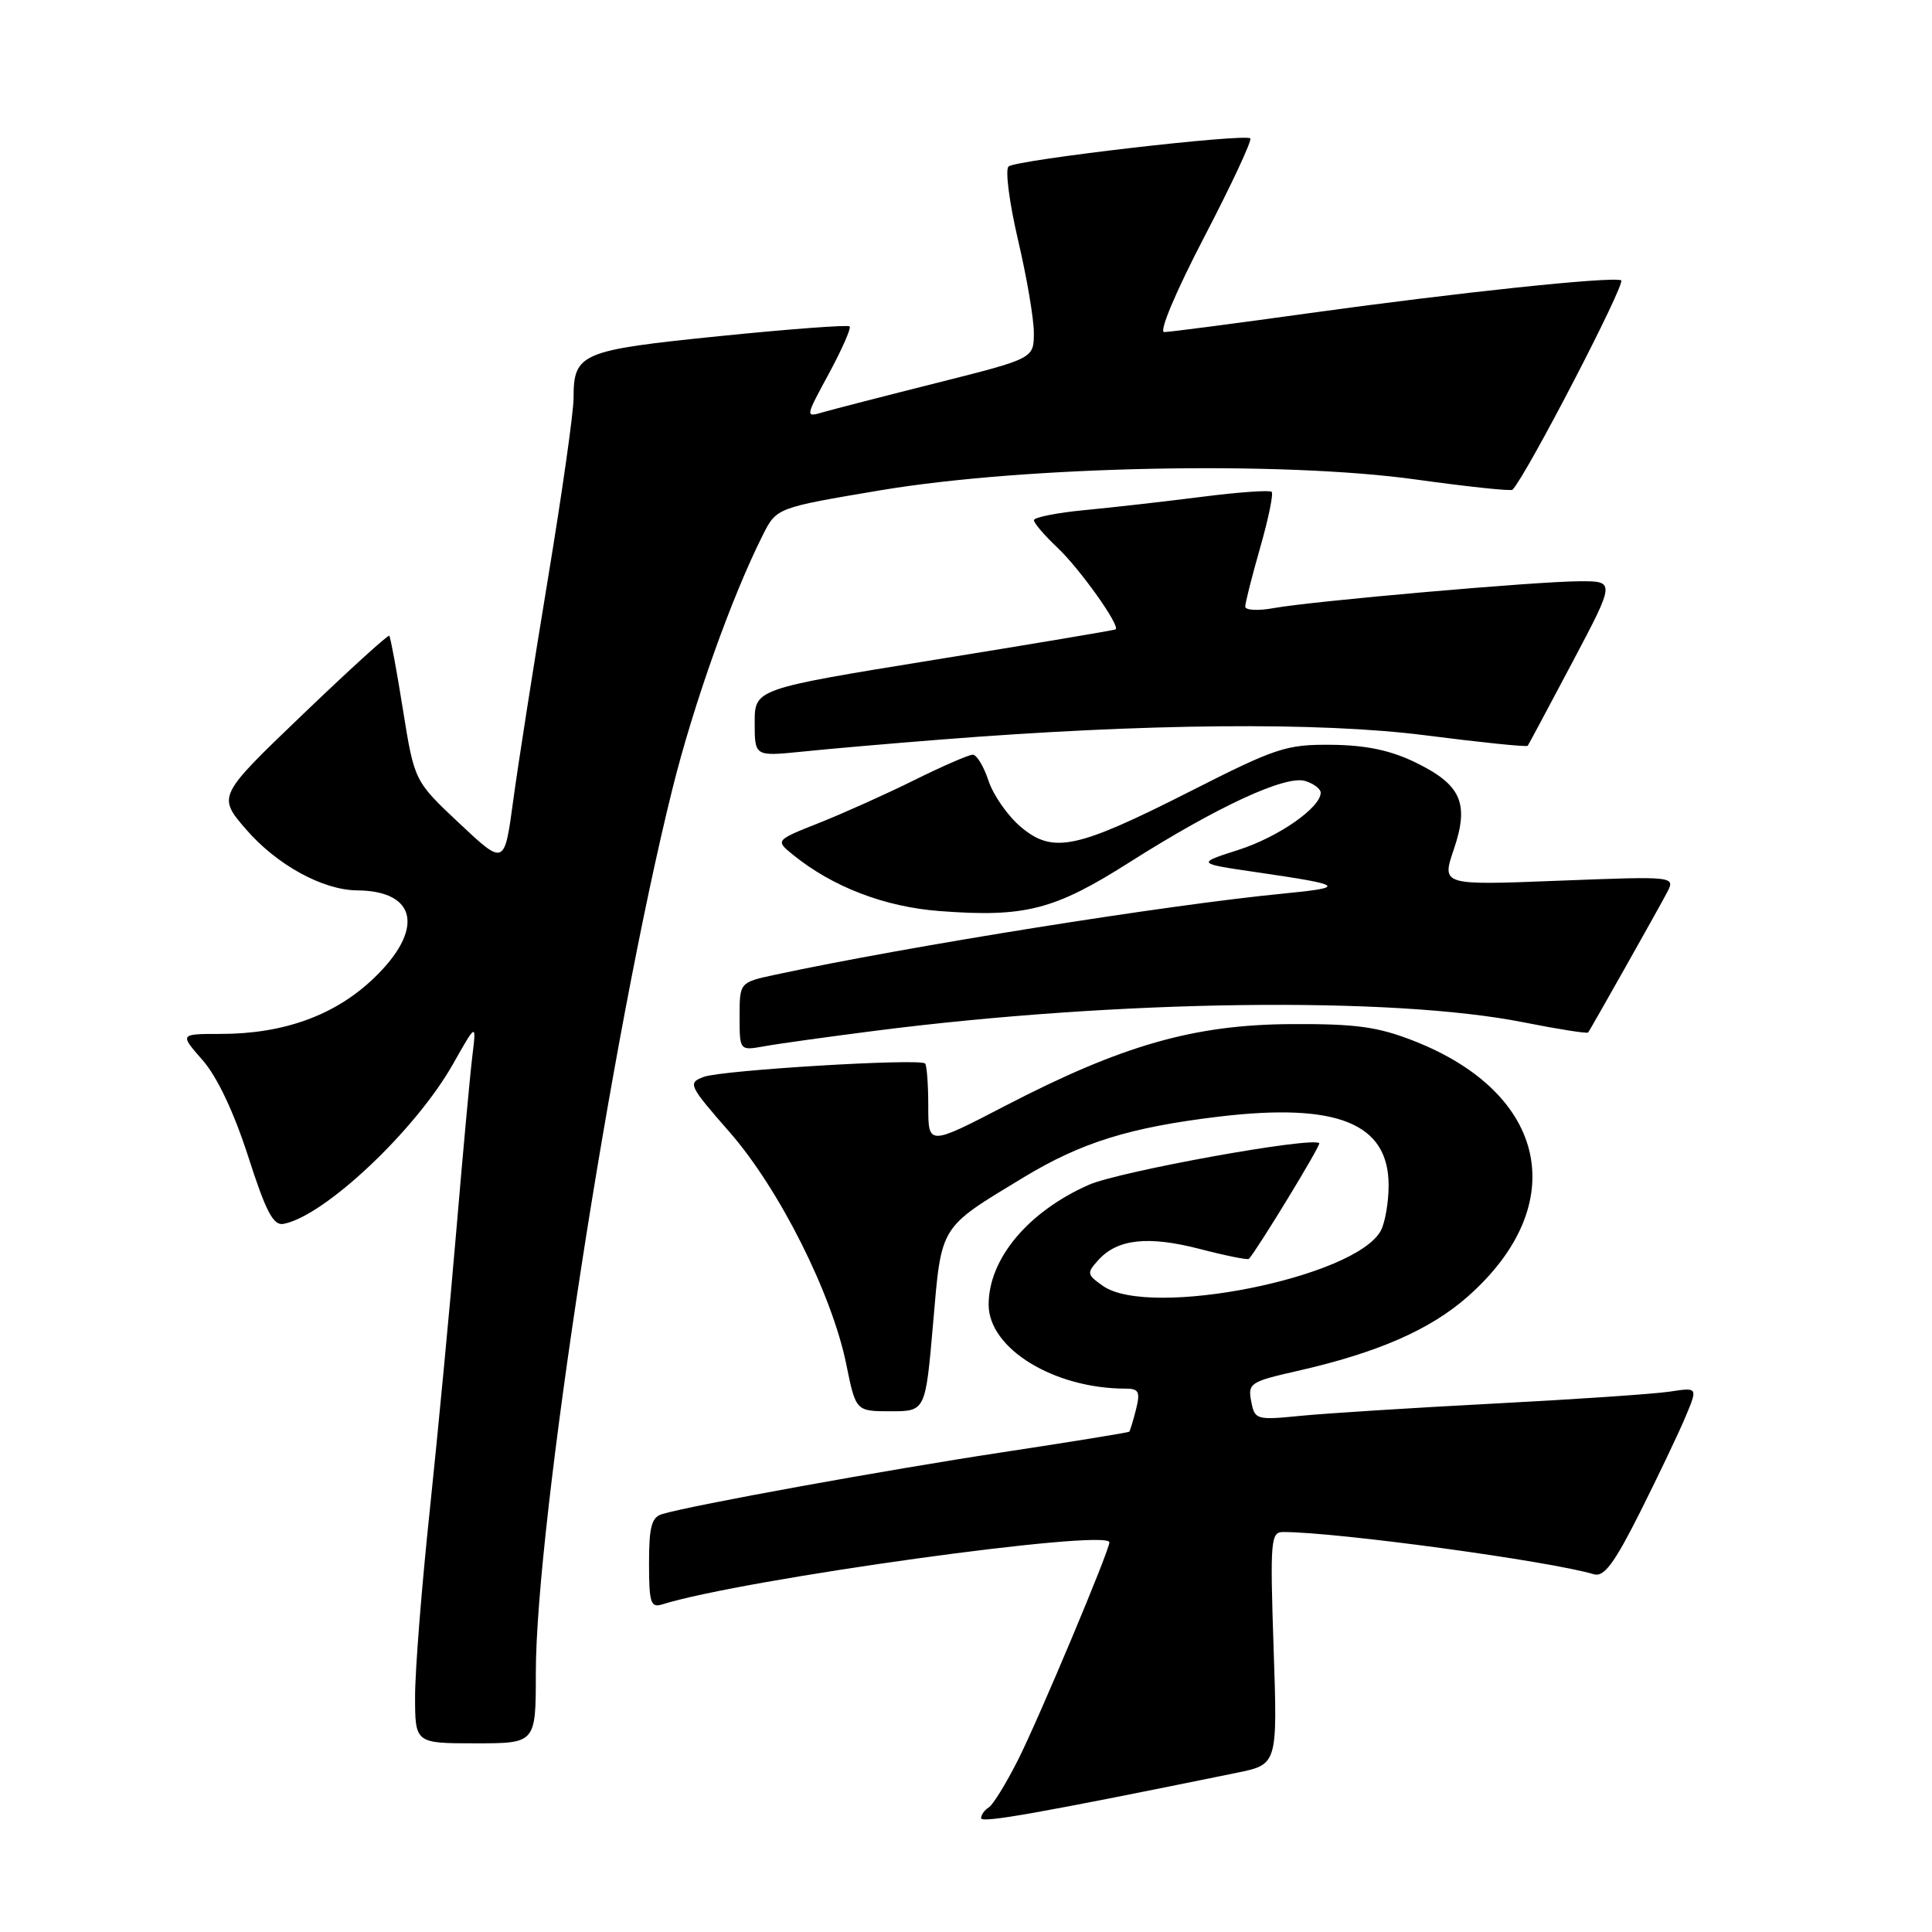 <?xml version="1.0" encoding="UTF-8" standalone="no"?>
<!DOCTYPE svg PUBLIC "-//W3C//DTD SVG 1.1//EN" "http://www.w3.org/Graphics/SVG/1.1/DTD/svg11.dtd" >
<svg xmlns="http://www.w3.org/2000/svg" xmlns:xlink="http://www.w3.org/1999/xlink" version="1.1" viewBox="0 0 256 256">
 <g >
 <path fill="currentColor"
d=" M 163.89 234.90 C 169.28 233.80 169.28 233.80 168.76 218.40 C 168.28 204.13 168.38 203.00 170.02 203.00 C 177.13 203.00 205.21 206.82 211.21 208.60 C 212.54 209.00 213.91 207.16 217.35 200.31 C 219.78 195.46 222.49 189.77 223.37 187.66 C 224.97 183.83 224.97 183.83 221.23 184.40 C 219.18 184.71 208.72 185.42 198.00 185.98 C 187.28 186.54 175.75 187.27 172.39 187.60 C 166.44 188.19 166.26 188.13 165.79 185.68 C 165.33 183.29 165.67 183.07 171.90 181.66 C 182.48 179.26 189.46 176.22 194.44 171.84 C 208.25 159.69 205.15 144.90 187.33 137.92 C 182.52 136.04 179.66 135.65 171.00 135.70 C 158.19 135.78 148.68 138.50 133.25 146.50 C 123.00 151.82 123.00 151.82 123.00 146.58 C 123.00 143.69 122.81 141.15 122.58 140.92 C 121.87 140.21 95.63 141.80 93.26 142.69 C 91.10 143.50 91.23 143.78 96.68 150.02 C 103.25 157.53 110.22 171.40 112.13 180.75 C 113.40 187.00 113.40 187.00 118.02 187.00 C 122.63 187.00 122.63 187.00 123.64 175.35 C 124.77 162.22 124.40 162.81 135.63 156.01 C 143.29 151.37 149.70 149.38 161.50 147.96 C 177.21 146.09 184.00 148.83 184.00 157.07 C 184.00 159.30 183.53 162.00 182.97 163.06 C 179.63 169.29 152.35 174.73 146.16 170.40 C 144.01 168.89 143.97 168.69 145.54 166.96 C 148.07 164.16 152.14 163.72 159.00 165.50 C 162.42 166.39 165.34 166.97 165.49 166.81 C 166.77 165.32 175.05 151.72 174.81 151.48 C 173.90 150.58 148.32 155.21 144.26 157.00 C 136.22 160.56 131.00 166.80 131.00 172.87 C 131.00 178.70 139.66 184.00 149.16 184.00 C 150.90 184.00 151.11 184.42 150.53 186.75 C 150.15 188.26 149.74 189.59 149.63 189.71 C 149.51 189.82 141.96 191.05 132.86 192.43 C 117.44 194.77 91.75 199.43 87.75 200.62 C 86.34 201.04 86.00 202.28 86.00 207.13 C 86.00 212.39 86.22 213.07 87.75 212.59 C 98.47 209.24 147.00 202.51 147.00 204.37 C 147.00 205.46 137.67 227.69 134.90 233.18 C 133.33 236.30 131.58 239.14 131.02 239.49 C 130.46 239.83 130.00 240.48 130.00 240.92 C 130.00 241.61 137.84 240.22 163.89 234.90 Z  M 71.00 221.68 C 71.00 201.99 81.06 136.84 89.10 104.53 C 91.90 93.28 96.96 79.07 101.08 70.89 C 102.90 67.28 102.90 67.28 116.70 64.96 C 135.95 61.74 169.87 61.06 187.64 63.54 C 194.47 64.49 200.22 65.10 200.42 64.89 C 202.33 62.87 215.52 37.41 214.81 37.14 C 213.41 36.62 193.01 38.78 173.01 41.56 C 163.39 42.90 154.95 44.00 154.26 44.00 C 153.54 44.00 155.80 38.65 159.57 31.40 C 163.18 24.47 165.92 18.59 165.67 18.34 C 164.99 17.66 134.64 21.18 133.64 22.06 C 133.17 22.47 133.74 26.85 134.89 31.78 C 136.05 36.71 137.00 42.27 136.99 44.12 C 136.98 47.50 136.98 47.50 124.24 50.71 C 117.23 52.47 110.42 54.23 109.09 54.61 C 106.68 55.32 106.68 55.32 109.84 49.49 C 111.57 46.28 112.81 43.47 112.58 43.25 C 112.35 43.02 104.59 43.60 95.33 44.54 C 76.91 46.41 76.00 46.80 76.00 52.77 C 76.00 54.64 74.46 65.47 72.58 76.83 C 70.70 88.20 68.64 101.37 68.00 106.10 C 66.84 114.70 66.84 114.70 60.87 109.10 C 54.91 103.50 54.91 103.50 53.39 94.02 C 52.56 88.80 51.74 84.41 51.58 84.24 C 51.42 84.08 46.23 88.80 40.05 94.73 C 28.82 105.50 28.82 105.50 32.60 109.89 C 36.66 114.59 42.76 117.94 47.32 117.98 C 55.28 118.04 56.26 123.18 49.53 129.62 C 44.41 134.53 37.62 137.00 29.21 137.00 C 23.79 137.00 23.79 137.00 26.84 140.47 C 28.77 142.67 30.98 147.34 32.88 153.22 C 35.24 160.58 36.22 162.43 37.57 162.17 C 43.01 161.14 55.07 149.76 60.02 141.00 C 63.13 135.50 63.13 135.50 62.58 140.00 C 62.28 142.47 61.33 152.82 60.47 163.00 C 59.61 173.18 58.03 189.82 56.96 200.00 C 55.88 210.18 55.00 221.31 55.00 224.75 C 55.00 231.00 55.00 231.00 63.00 231.00 C 71.00 231.00 71.00 231.00 71.00 221.68 Z  M 116.00 136.58 C 148.18 132.47 184.44 132.00 201.86 135.46 C 206.45 136.37 210.31 136.98 210.44 136.81 C 210.85 136.22 219.72 120.49 220.87 118.30 C 222.02 116.10 222.02 116.10 206.52 116.70 C 191.02 117.31 191.02 117.31 192.63 112.57 C 194.72 106.43 193.63 103.97 187.50 101.00 C 184.22 99.41 180.95 98.73 176.41 98.69 C 170.45 98.63 169.08 99.08 157.74 104.84 C 142.61 112.51 139.53 113.16 135.26 109.57 C 133.54 108.12 131.62 105.37 130.99 103.47 C 130.36 101.56 129.42 100.00 128.90 100.00 C 128.38 100.00 124.92 101.50 121.23 103.33 C 117.53 105.17 111.85 107.72 108.61 109.01 C 102.71 111.35 102.71 111.35 105.10 113.28 C 110.34 117.53 117.24 120.17 124.50 120.72 C 135.80 121.58 139.70 120.58 149.58 114.31 C 161.32 106.86 170.38 102.67 172.97 103.49 C 174.08 103.84 175.00 104.54 175.00 105.03 C 175.00 107.01 169.39 110.92 164.11 112.61 C 158.50 114.41 158.50 114.41 166.68 115.60 C 178.14 117.27 178.51 117.58 170.00 118.41 C 154.78 119.88 120.37 125.37 102.75 129.15 C 98.00 130.17 98.00 130.17 98.00 134.69 C 98.00 139.22 98.00 139.22 101.25 138.64 C 103.04 138.31 109.67 137.39 116.00 136.58 Z  M 124.50 98.01 C 151.75 95.85 174.84 95.64 188.85 97.43 C 196.19 98.37 202.30 99.00 202.43 98.82 C 202.56 98.64 205.22 93.66 208.35 87.75 C 214.04 77.00 214.04 77.00 209.27 77.02 C 203.46 77.05 173.95 79.64 168.75 80.58 C 166.69 80.96 165.00 80.86 165.00 80.38 C 165.00 79.89 165.89 76.37 166.98 72.56 C 168.07 68.75 168.76 65.42 168.50 65.17 C 168.25 64.92 164.10 65.21 159.27 65.83 C 154.45 66.44 147.46 67.24 143.75 67.59 C 140.04 67.94 137.00 68.55 137.00 68.93 C 137.00 69.31 138.40 70.95 140.11 72.56 C 143.09 75.37 148.49 82.96 147.82 83.40 C 147.64 83.51 136.81 85.33 123.75 87.44 C 100.00 91.29 100.00 91.29 100.00 95.76 C 100.00 100.23 100.00 100.23 106.25 99.60 C 109.69 99.24 117.90 98.53 124.50 98.01 Z "/>
</g>
</svg>